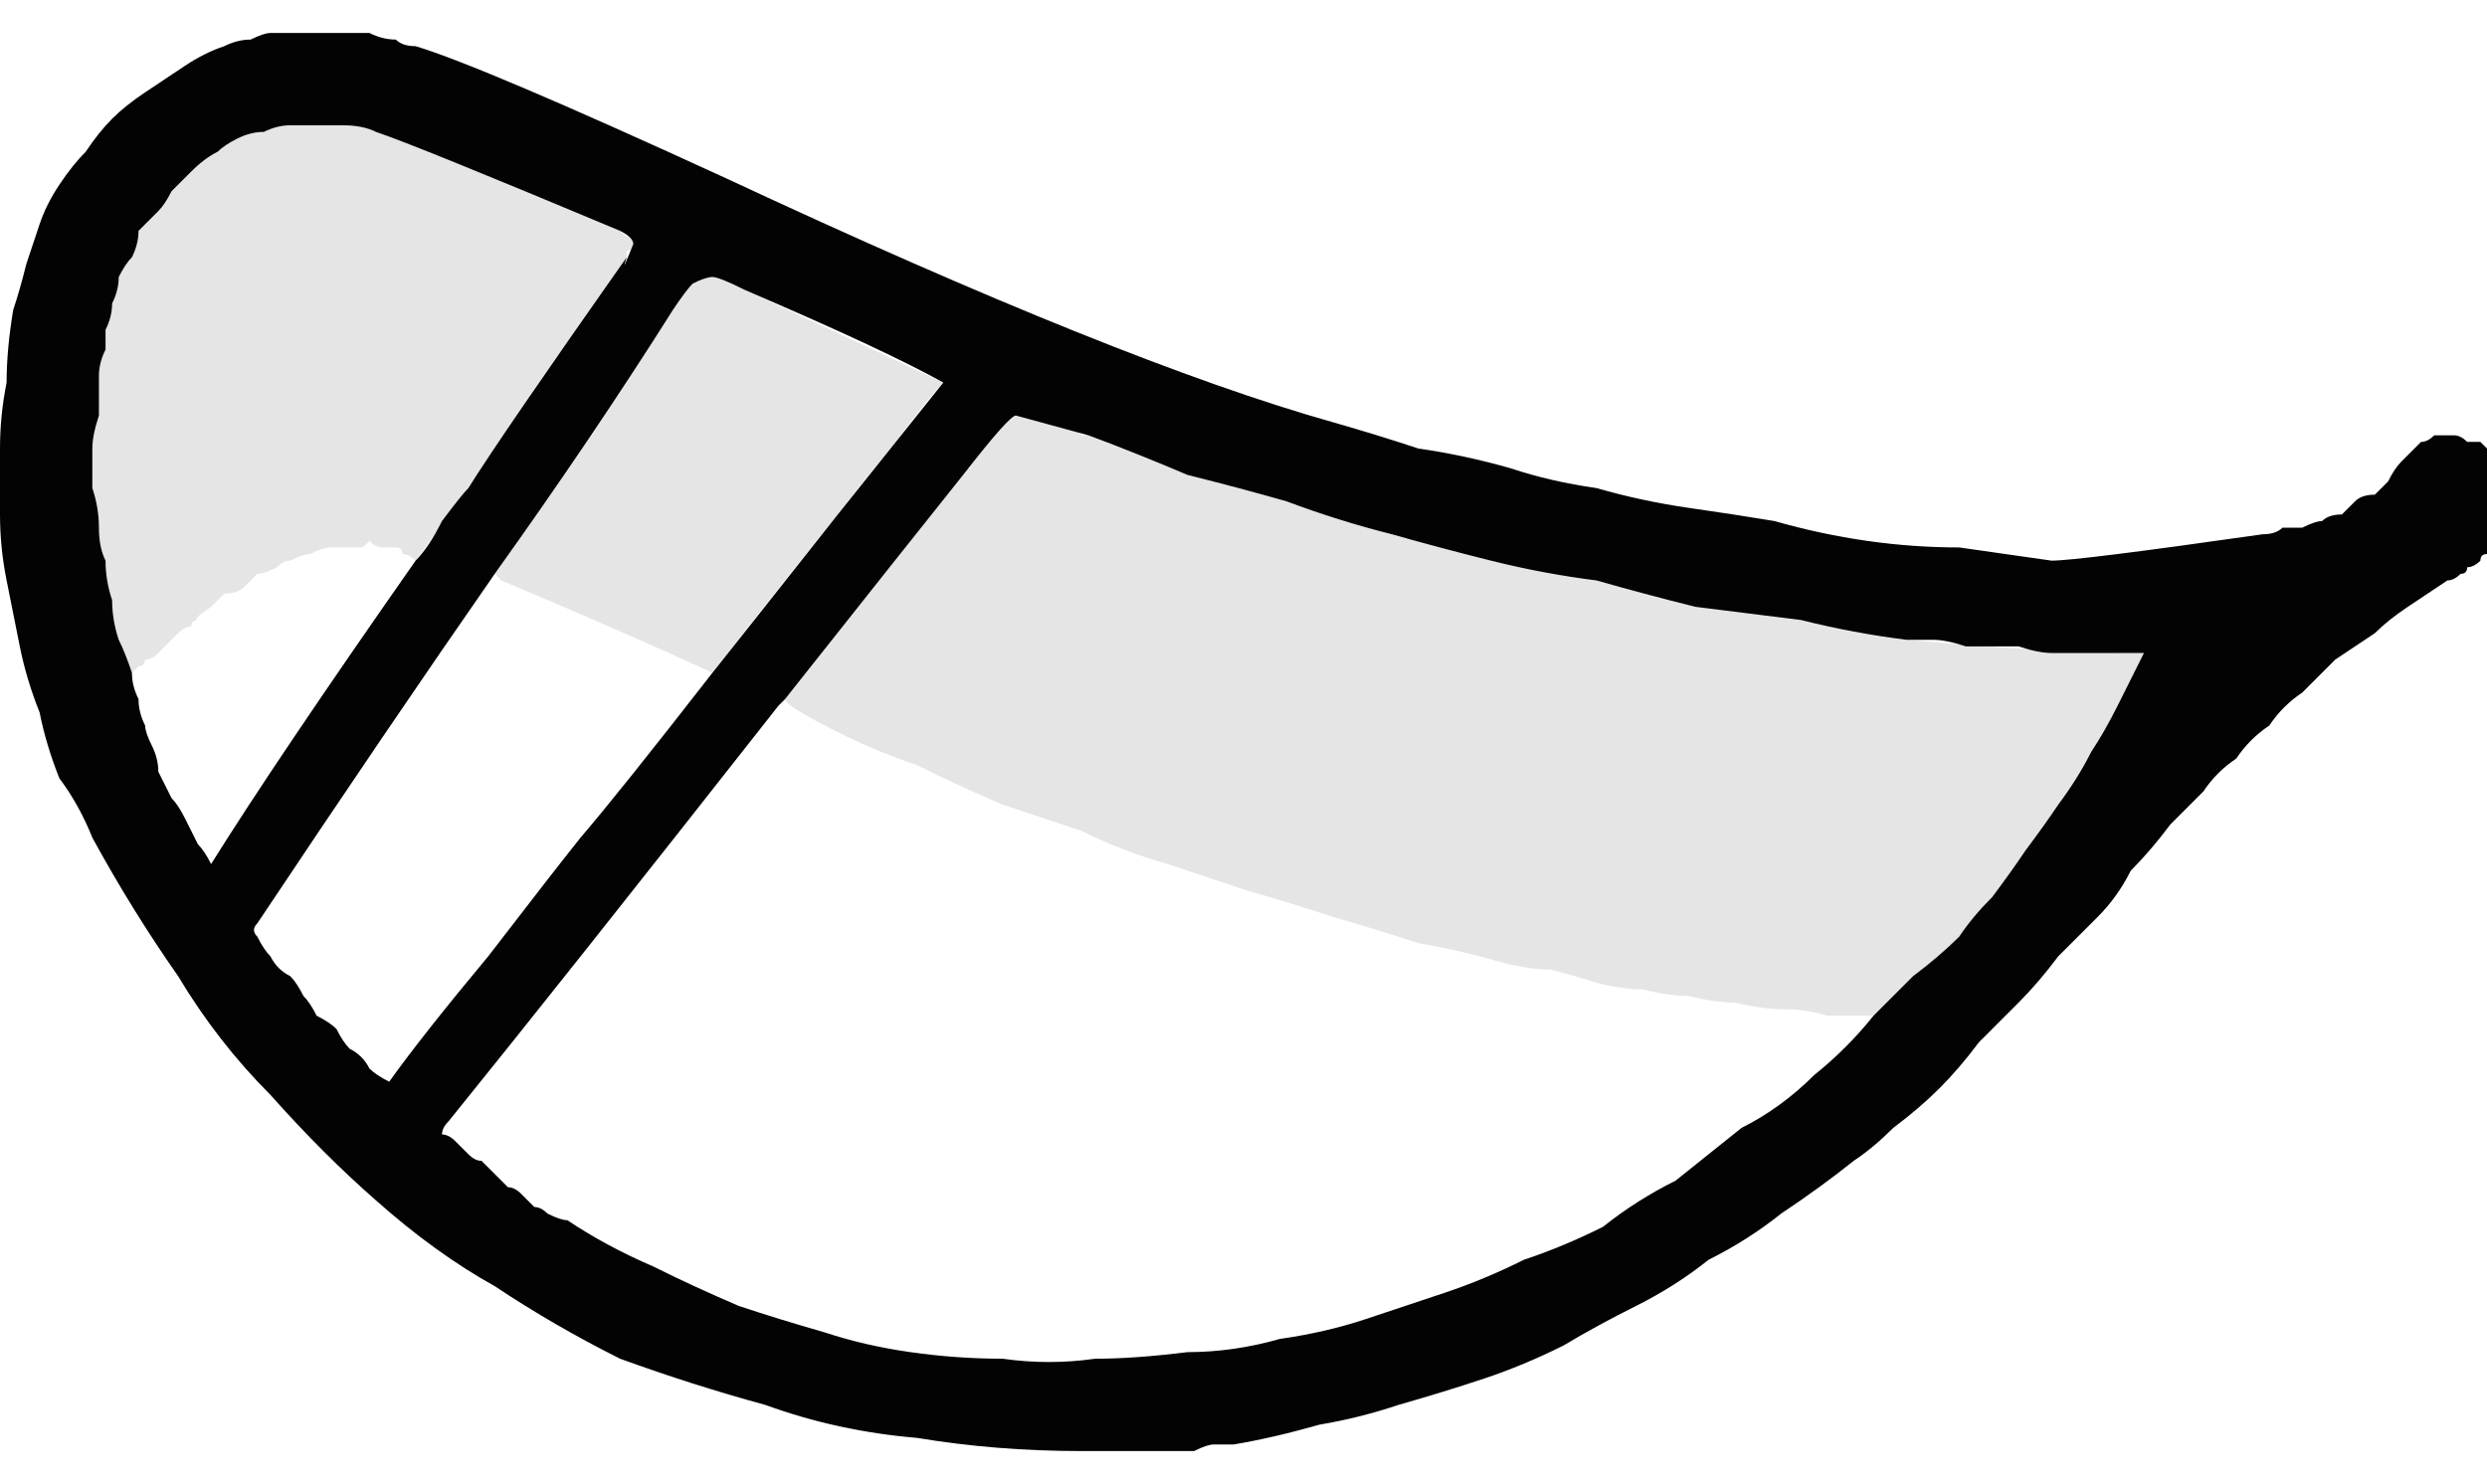 <?xml version="1.0" encoding="UTF-8" standalone="no"?>
<svg xmlns:xlink="http://www.w3.org/1999/xlink" height="11.25px" width="18.85px" xmlns="http://www.w3.org/2000/svg">
  <g transform="matrix(1.0, 0.0, 0.0, 1.0, 9.4, 5.65)">
    <path d="M-1.2 5.35 Q-1.85 5.35 -2.45 5.25 -3.05 5.2 -3.6 5.0 -4.15 4.85 -4.7 4.65 -5.2 4.4 -5.65 4.1 -6.1 3.85 -6.55 3.45 -6.95 3.1 -7.35 2.65 -7.75 2.25 -8.05 1.75 -8.4 1.25 -8.7 0.7 -8.8 0.45 -8.95 0.25 -9.05 0.0 -9.1 -0.25 -9.2 -0.5 -9.25 -0.75 -9.3 -1.0 -9.35 -1.25 -9.4 -1.5 -9.4 -1.75 -9.4 -2.0 -9.4 -2.25 -9.4 -2.5 -9.35 -2.75 -9.35 -3.0 -9.3 -3.3 -9.25 -3.45 -9.2 -3.65 -9.15 -3.8 -9.1 -3.95 -9.05 -4.1 -8.95 -4.25 -8.85 -4.4 -8.75 -4.5 -8.65 -4.65 -8.55 -4.75 -8.45 -4.85 -8.3 -4.95 -8.15 -5.05 -8.0 -5.15 -7.85 -5.25 -7.7 -5.3 -7.6 -5.35 -7.5 -5.35 -7.4 -5.4 -7.35 -5.4 -7.25 -5.4 -7.15 -5.4 -7.05 -5.4 -6.95 -5.4 -6.9 -5.4 -6.8 -5.4 -6.7 -5.4 -6.6 -5.4 -6.5 -5.35 -6.4 -5.35 -6.35 -5.3 -6.25 -5.3 -5.75 -5.15 -3.9 -4.3 -0.9 -2.9 0.7 -2.45 1.05 -2.35 1.35 -2.25 1.7 -2.2 2.05 -2.1 2.35 -2.0 2.7 -1.95 3.05 -1.85 3.4 -1.8 3.75 -1.75 4.05 -1.7 4.4 -1.6 4.75 -1.55 5.1 -1.5 5.45 -1.5 5.8 -1.45 6.15 -1.4 6.35 -1.4 7.75 -1.6 7.85 -1.6 7.9 -1.65 8.0 -1.65 8.05 -1.65 8.15 -1.7 8.2 -1.7 8.25 -1.75 8.35 -1.75 8.4 -1.8 8.45 -1.85 8.5 -1.9 8.6 -1.9 8.65 -1.95 8.7 -2.0 8.75 -2.1 8.8 -2.15 8.85 -2.2 8.9 -2.25 8.9 -2.25 8.95 -2.3 9.0 -2.3 9.05 -2.35 9.1 -2.35 9.15 -2.35 9.2 -2.35 9.2 -2.35 9.25 -2.35 9.3 -2.3 9.35 -2.3 9.4 -2.3 9.45 -2.25 9.5 -2.2 9.55 -2.15 9.55 -2.15 9.6 -2.1 9.6 -2.05 9.6 -2.0 9.65 -2.0 9.65 -1.95 9.65 -1.9 9.65 -1.85 9.65 -1.8 9.6 -1.75 9.6 -1.7 9.6 -1.65 9.55 -1.6 9.55 -1.6 9.5 -1.55 9.45 -1.5 9.45 -1.45 9.4 -1.45 9.4 -1.4 9.35 -1.35 9.3 -1.35 9.3 -1.3 9.25 -1.3 9.2 -1.25 9.15 -1.25 9.0 -1.15 8.85 -1.05 8.7 -0.95 8.6 -0.85 8.45 -0.75 8.3 -0.65 8.15 -0.5 8.05 -0.4 7.9 -0.3 7.8 -0.15 7.65 -0.05 7.55 0.1 7.4 0.2 7.3 0.35 7.2 0.45 7.05 0.6 6.9 0.8 6.75 0.95 6.65 1.15 6.5 1.3 6.35 1.45 6.2 1.6 6.05 1.8 5.9 1.95 5.75 2.1 5.6 2.25 5.45 2.45 5.3 2.6 5.15 2.75 4.95 2.9 4.8 3.05 4.65 3.15 4.4 3.35 4.1 3.55 3.85 3.75 3.55 3.9 3.3 4.1 3.0 4.25 2.7 4.4 2.45 4.55 2.15 4.7 1.85 4.8 1.55 4.9 1.2 5.0 0.9 5.1 0.6 5.15 0.25 5.25 -0.05 5.3 -0.1 5.3 -0.2 5.3 -0.25 5.3 -0.35 5.35 -0.4 5.35 -0.5 5.35 -0.55 5.35 -0.65 5.35 -0.7 5.35 -0.75 5.35 -0.85 5.35 -0.9 5.35 -1.0 5.35 -1.05 5.35 -1.15 5.35 -1.2 5.35 L-1.2 5.35 M-5.65 -1.3 Q-6.45 -0.15 -7.45 1.35 -7.5 1.4 -7.45 1.45 -7.4 1.55 -7.35 1.6 -7.3 1.7 -7.2 1.75 -7.15 1.8 -7.1 1.9 -7.05 1.95 -7.0 2.05 -6.9 2.1 -6.85 2.15 -6.8 2.25 -6.75 2.3 -6.65 2.35 -6.6 2.45 -6.55 2.5 -6.45 2.55 -6.2 2.2 -5.7 1.6 -5.2 0.95 -5.0 0.7 -4.7 0.35 -4.0 -0.55 -3.8 -0.8 -3.05 -1.75 -2.85 -2.0 -2.25 -2.75 -2.7 -3.0 -3.75 -3.45 -3.95 -3.55 -4.0 -3.55 -4.05 -3.55 -4.15 -3.5 -4.2 -3.45 -4.3 -3.3 -4.9 -2.35 -5.65 -1.3 L-5.65 -1.3 M-8.4 -0.55 Q-8.4 -0.45 -8.35 -0.35 -8.35 -0.25 -8.3 -0.15 -8.3 -0.1 -8.25 0.0 -8.2 0.1 -8.2 0.2 -8.15 0.3 -8.1 0.4 -8.05 0.45 -8.0 0.55 -7.95 0.65 -7.9 0.75 -7.85 0.8 -7.8 0.9 -7.3 0.1 -6.25 -1.4 -6.15 -1.5 -6.05 -1.7 -5.9 -1.9 -5.85 -1.95 -5.6 -2.35 -4.65 -3.7 -4.7 -3.55 -4.6 -3.8 -4.6 -3.85 -4.7 -3.9 -6.25 -4.55 -6.55 -4.65 -6.65 -4.7 -6.8 -4.7 -6.9 -4.7 -7.0 -4.7 -7.1 -4.7 -7.2 -4.7 -7.3 -4.7 -7.4 -4.65 -7.5 -4.65 -7.6 -4.6 -7.7 -4.55 -7.75 -4.5 -7.85 -4.45 -7.95 -4.35 -8.0 -4.3 -8.1 -4.2 -8.15 -4.1 -8.2 -4.05 -8.3 -3.95 -8.35 -3.9 -8.35 -3.8 -8.4 -3.7 -8.45 -3.65 -8.5 -3.55 -8.5 -3.45 -8.55 -3.35 -8.55 -3.25 -8.6 -3.15 -8.6 -3.1 -8.6 -3.0 -8.65 -2.9 -8.65 -2.8 -8.65 -2.65 -8.65 -2.5 -8.7 -2.35 -8.7 -2.25 -8.7 -2.1 -8.7 -1.95 -8.65 -1.8 -8.65 -1.65 -8.65 -1.5 -8.6 -1.4 -8.6 -1.25 -8.55 -1.1 -8.55 -0.95 -8.5 -0.8 -8.45 -0.7 -8.4 -0.55 L-8.4 -0.55 M-3.45 -0.35 Q-3.45 -0.35 -3.5 -0.3 -3.5 -0.3 -3.5 -0.3 -5.15 1.8 -6.0 2.85 -6.05 2.9 -6.05 2.95 -6.0 2.95 -5.95 3.0 -5.9 3.05 -5.85 3.1 -5.8 3.15 -5.75 3.15 -5.7 3.2 -5.65 3.25 -5.6 3.3 -5.55 3.35 -5.5 3.35 -5.45 3.4 -5.4 3.45 -5.35 3.5 -5.3 3.5 -5.25 3.55 -5.15 3.6 -5.1 3.6 -4.8 3.8 -4.45 3.95 -4.15 4.1 -3.8 4.25 -3.5 4.35 -3.15 4.45 -2.85 4.55 -2.5 4.6 -2.15 4.65 -1.8 4.65 -1.45 4.7 -1.1 4.65 -0.8 4.65 -0.4 4.6 -0.05 4.6 0.3 4.5 0.65 4.45 0.95 4.35 1.25 4.25 1.55 4.15 1.85 4.05 2.15 3.9 2.45 3.8 2.75 3.65 3.0 3.45 3.3 3.3 3.55 3.1 3.8 2.9 4.1 2.75 4.35 2.5 4.6 2.3 4.8 2.05 4.95 1.9 5.1 1.75 5.3 1.6 5.45 1.45 5.55 1.3 5.7 1.15 5.85 0.95 5.95 0.8 6.1 0.6 6.2 0.45 6.35 0.25 6.45 0.05 6.55 -0.1 6.65 -0.3 6.75 -0.5 6.85 -0.7 6.75 -0.7 6.6 -0.7 6.5 -0.7 6.4 -0.7 6.25 -0.7 6.15 -0.7 6.05 -0.7 5.9 -0.75 5.8 -0.75 5.7 -0.75 5.6 -0.75 5.5 -0.75 5.35 -0.8 5.25 -0.8 5.15 -0.8 5.05 -0.8 4.65 -0.85 4.25 -0.95 3.85 -1.0 3.45 -1.05 3.05 -1.15 2.7 -1.25 2.3 -1.3 1.9 -1.4 1.5 -1.5 1.15 -1.6 0.75 -1.7 0.35 -1.85 0.0 -1.95 -0.4 -2.05 -0.75 -2.2 -1.15 -2.35 -1.7 -2.5 -1.7 -2.5 -1.75 -2.5 -2.1 -2.05 -2.5 -1.55 -3.45 -0.35 L-3.45 -0.35" fill="#030303" fill-rule="evenodd" stroke="none"/>
    <path d="M4.8 2.05 Q4.65 2.05 4.45 2.05 4.3 2.0 4.1 2.0 3.95 2.0 3.75 1.95 3.6 1.95 3.4 1.9 3.25 1.9 3.05 1.85 2.9 1.85 2.7 1.8 2.55 1.75 2.35 1.7 2.2 1.7 2.0 1.65 1.65 1.55 1.35 1.5 1.05 1.4 0.7 1.3 0.4 1.2 0.05 1.1 -0.25 1.0 -0.55 0.9 -0.9 0.8 -1.2 0.65 -1.5 0.55 -1.8 0.45 -2.15 0.3 -2.45 0.15 -2.75 0.05 -3.05 -0.1 -3.45 -0.3 -3.45 -0.35 -3.2 -0.65 -2.8 -1.2 -2.3 -1.8 -2.1 -2.05 -2.1 -2.1 -2.05 -2.1 -2.05 -2.15 -2.0 -2.2 -2.0 -2.25 -1.95 -2.25 -1.95 -2.3 -1.9 -2.35 -1.9 -2.35 -1.85 -2.4 -1.85 -2.45 -1.8 -2.45 -1.8 -2.5 -1.75 -2.5 -1.75 -2.5 -1.7 -2.5 -1.65 -2.5 -1.65 -2.5 -1.6 -2.5 -1.55 -2.5 -1.55 -2.5 -1.5 -2.5 -1.45 -2.5 -1.45 -2.45 -1.4 -2.45 -1.35 -2.45 -1.35 -2.45 -1.3 -2.4 -1.25 -2.4 -1.2 -2.35 -1.15 -2.35 -1.15 -2.35 -0.8 -2.2 -0.4 -2.1 0.0 -1.95 0.35 -1.85 0.75 -1.7 1.15 -1.6 1.5 -1.5 1.9 -1.4 2.3 -1.3 2.7 -1.25 3.05 -1.15 3.45 -1.1 3.85 -1.0 4.25 -0.95 4.65 -0.9 5.05 -0.8 6.15 -0.7 6.85 -0.7 6.75 -0.5 6.65 -0.3 6.55 -0.1 6.45 0.1 6.35 0.25 6.2 0.45 6.1 0.6 6.0 0.8 5.85 0.95 5.7 1.15 5.6 1.3 5.45 1.45 5.3 1.6 5.15 1.75 5.0 1.9 4.8 2.05 L4.8 2.05" fill="#000000" fill-opacity="0.102" fill-rule="evenodd" stroke="none"/>
    <path d="M-8.4 -0.55 Q-8.45 -0.7 -8.5 -0.8 -8.55 -0.95 -8.55 -1.1 -8.6 -1.25 -8.6 -1.4 -8.65 -1.5 -8.65 -1.65 -8.65 -1.8 -8.7 -1.95 -8.7 -2.1 -8.7 -2.25 -8.7 -2.35 -8.65 -2.5 -8.65 -2.65 -8.65 -2.8 -8.65 -2.9 -8.6 -3.0 -8.6 -3.1 -8.6 -3.2 -8.55 -3.25 -8.55 -3.35 -8.5 -3.45 -8.5 -3.55 -8.45 -3.65 -8.4 -3.7 -8.35 -3.8 -8.35 -3.9 -8.3 -3.95 -8.2 -4.05 -8.15 -4.1 -8.1 -4.2 -8.0 -4.3 -7.95 -4.35 -7.85 -4.45 -7.75 -4.5 -7.7 -4.55 -7.6 -4.6 -7.5 -4.65 -7.4 -4.65 -7.3 -4.7 -7.2 -4.7 -7.1 -4.7 -7.0 -4.7 -6.9 -4.7 -6.8 -4.7 -6.65 -4.7 -6.55 -4.65 -6.15 -4.55 -4.7 -3.9 -4.65 -3.85 -4.6 -3.85 -4.6 -3.8 -4.6 -3.8 -4.6 -3.75 -4.65 -3.75 -4.65 -3.7 -4.65 -3.7 -5.05 -3.1 -5.85 -1.95 -6.0 -1.75 -6.25 -1.4 -6.3 -1.45 -6.35 -1.45 -6.35 -1.5 -6.4 -1.5 -6.45 -1.5 -6.5 -1.5 -6.55 -1.5 -6.6 -1.55 -6.6 -1.55 -6.65 -1.5 -6.7 -1.5 -6.75 -1.5 -6.8 -1.5 -6.85 -1.5 -6.9 -1.5 -6.9 -1.5 -6.95 -1.5 -7.05 -1.45 -7.1 -1.45 -7.2 -1.4 -7.25 -1.4 -7.3 -1.35 -7.4 -1.3 -7.45 -1.3 -7.5 -1.25 -7.55 -1.2 -7.6 -1.15 -7.7 -1.15 -7.75 -1.1 -7.8 -1.05 -7.95 -0.95 -7.9 -0.95 -7.95 -0.95 -7.95 -0.9 -8.0 -0.9 -8.05 -0.85 -8.05 -0.85 -8.1 -0.8 -8.35 -0.55 -8.15 -0.75 -8.2 -0.7 -8.2 -0.7 -8.25 -0.65 -8.3 -0.65 -8.3 -0.6 -8.35 -0.6 -8.4 -0.55 -8.4 -0.55 L-8.4 -0.55" fill="#000000" fill-opacity="0.102" fill-rule="evenodd" stroke="none"/>
    <path d="M-4.0 -0.55 Q-4.65 -0.85 -5.6 -1.25 -5.6 -1.25 -5.65 -1.3 -5.6 -1.35 -4.3 -3.3 -4.2 -3.45 -4.15 -3.5 -4.05 -3.55 -4.0 -3.55 -3.95 -3.55 -3.75 -3.45 -3.1 -3.15 -2.25 -2.75 -2.35 -2.65 -2.65 -2.25 -2.9 -1.95 -3.05 -1.75 -3.3 -1.45 -4.0 -0.55 L-4.0 -0.55" fill="#000000" fill-opacity="0.102" fill-rule="evenodd" stroke="none"/>
  </g>
</svg>
